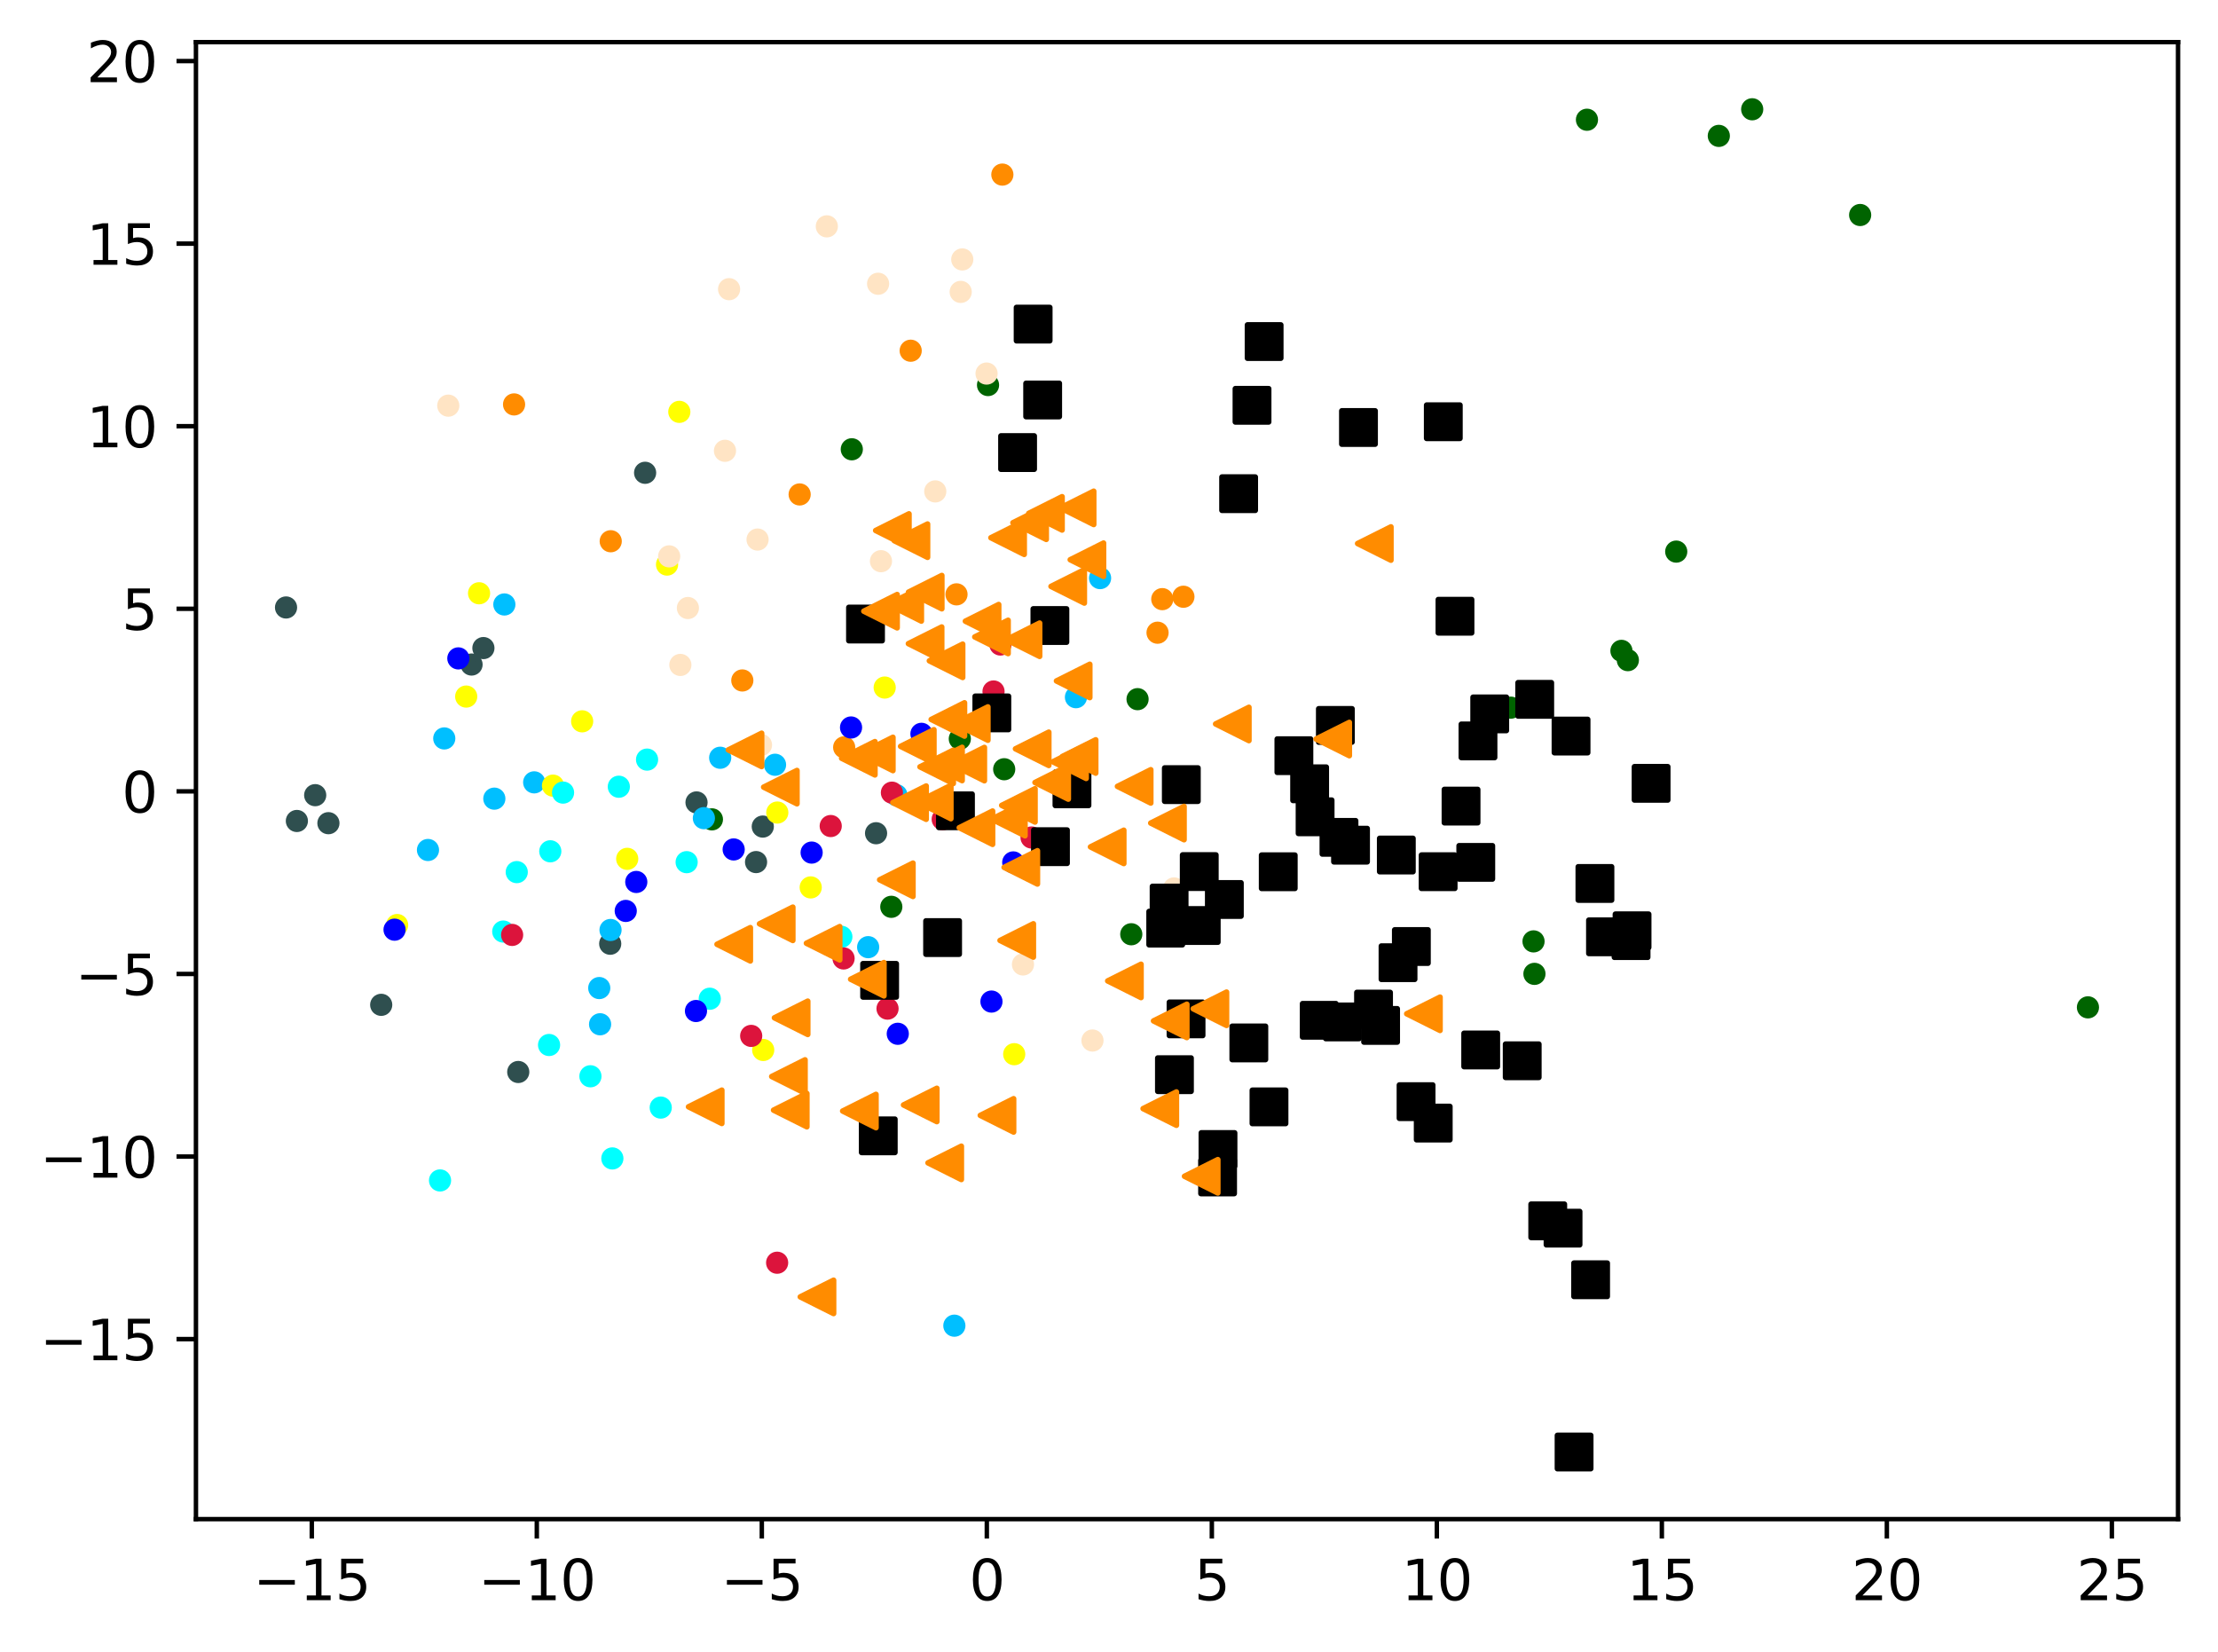<?xml version="1.0" encoding="utf-8" standalone="no"?>
<!DOCTYPE svg PUBLIC "-//W3C//DTD SVG 1.1//EN"
  "http://www.w3.org/Graphics/SVG/1.1/DTD/svg11.dtd">
<svg xmlns:xlink="http://www.w3.org/1999/xlink" width="399.625pt" height="297.583pt" viewBox="0 0 399.625 297.583" xmlns="http://www.w3.org/2000/svg" version="1.1">
 <defs>
  <style type="text/css">*{stroke-linejoin: round; stroke-linecap: butt}</style>
 </defs>
 <g id="figure_1">
  <g id="patch_1">
   <path d="M 0 297.583 
L 399.625 297.583 
L 399.625 0 
L 0 0 
z
" style="fill: #ffffff"/>
  </g>
  <g id="axes_1">
   <g id="patch_2">
    <path d="M 35.305 273.705 
L 392.425 273.705 
L 392.425 7.593 
L 35.305 7.593 
z
" style="fill: #ffffff"/>
   </g>
   <g id="PathCollection_1">
    <defs>
     <path id="mdce6d541a4" d="M 0 1.5 
C 0.398 1.5 0.779 1.342 1.061 1.061 
C 1.342 0.779 1.5 0.398 1.5 0 
C 1.5 -0.398 1.342 -0.779 1.061 -1.061 
C 0.779 -1.342 0.398 -1.5 0 -1.5 
C -0.398 -1.5 -0.779 -1.342 -1.061 -1.061 
C -1.342 -0.779 -1.5 -0.398 -1.5 0 
C -1.5 0.398 -1.342 0.779 -1.061 1.061 
C -0.779 1.342 -0.398 1.5 0 1.5 
z
" style="stroke: #ff8c00"/>
    </defs>
    <g clip-path="url(#pe60ce30dfc)">
     <use xlink:href="#mdce6d541a4" x="213.219" y="107.515" style="fill: #ff8c00; stroke: #ff8c00"/>
     <use xlink:href="#mdce6d541a4" x="164.081" y="63.189" style="fill: #ff8c00; stroke: #ff8c00"/>
     <use xlink:href="#mdce6d541a4" x="144.076" y="89.084" style="fill: #ff8c00; stroke: #ff8c00"/>
     <use xlink:href="#mdce6d541a4" x="92.621" y="72.864" style="fill: #ff8c00; stroke: #ff8c00"/>
     <use xlink:href="#mdce6d541a4" x="180.599" y="31.457" style="fill: #ff8c00; stroke: #ff8c00"/>
     <use xlink:href="#mdce6d541a4" x="209.412" y="107.946" style="fill: #ff8c00; stroke: #ff8c00"/>
     <use xlink:href="#mdce6d541a4" x="110.036" y="97.516" style="fill: #ff8c00; stroke: #ff8c00"/>
     <use xlink:href="#mdce6d541a4" x="208.56" y="113.994" style="fill: #ff8c00; stroke: #ff8c00"/>
     <use xlink:href="#mdce6d541a4" x="133.746" y="122.599" style="fill: #ff8c00; stroke: #ff8c00"/>
     <use xlink:href="#mdce6d541a4" x="152.098" y="134.649" style="fill: #ff8c00; stroke: #ff8c00"/>
     <use xlink:href="#mdce6d541a4" x="172.336" y="107.084" style="fill: #ff8c00; stroke: #ff8c00"/>
    </g>
   </g>
   <g id="PathCollection_2">
    <defs>
     <path id="m182ba9311b" d="M 0 1.5 
C 0.398 1.5 0.779 1.342 1.061 1.061 
C 1.342 0.779 1.5 0.398 1.5 0 
C 1.5 -0.398 1.342 -0.779 1.061 -1.061 
C 0.779 -1.342 0.398 -1.5 0 -1.5 
C -0.398 -1.5 -0.779 -1.342 -1.061 -1.061 
C -1.342 -0.779 -1.5 -0.398 -1.5 0 
C -1.5 0.398 -1.342 0.779 -1.061 1.061 
C -0.779 1.342 -0.398 1.5 0 1.5 
z
" style="stroke: #006400"/>
    </defs>
    <g clip-path="url(#pe60ce30dfc)">
     <use xlink:href="#m182ba9311b" x="172.934" y="133.115" style="fill: #006400; stroke: #006400"/>
     <use xlink:href="#m182ba9311b" x="178.018" y="69.375" style="fill: #006400; stroke: #006400"/>
     <use xlink:href="#m182ba9311b" x="203.825" y="168.324" style="fill: #006400; stroke: #006400"/>
     <use xlink:href="#m182ba9311b" x="276.301" y="169.61" style="fill: #006400; stroke: #006400"/>
     <use xlink:href="#m182ba9311b" x="204.958" y="125.967" style="fill: #006400; stroke: #006400"/>
     <use xlink:href="#m182ba9311b" x="335.15" y="38.737" style="fill: #006400; stroke: #006400"/>
     <use xlink:href="#m182ba9311b" x="376.192" y="181.495" style="fill: #006400; stroke: #006400"/>
     <use xlink:href="#m182ba9311b" x="292.141" y="117.265" style="fill: #006400; stroke: #006400"/>
     <use xlink:href="#m182ba9311b" x="128.267" y="147.624" style="fill: #006400; stroke: #006400"/>
     <use xlink:href="#m182ba9311b" x="309.685" y="24.482" style="fill: #006400; stroke: #006400"/>
     <use xlink:href="#m182ba9311b" x="285.928" y="21.574" style="fill: #006400; stroke: #006400"/>
     <use xlink:href="#m182ba9311b" x="293.297" y="118.938" style="fill: #006400; stroke: #006400"/>
     <use xlink:href="#m182ba9311b" x="315.7" y="19.689" style="fill: #006400; stroke: #006400"/>
     <use xlink:href="#m182ba9311b" x="302.013" y="99.383" style="fill: #006400; stroke: #006400"/>
     <use xlink:href="#m182ba9311b" x="180.93" y="138.593" style="fill: #006400; stroke: #006400"/>
     <use xlink:href="#m182ba9311b" x="276.466" y="175.461" style="fill: #006400; stroke: #006400"/>
     <use xlink:href="#m182ba9311b" x="272.204" y="127.499" style="fill: #006400; stroke: #006400"/>
     <use xlink:href="#m182ba9311b" x="160.59" y="163.381" style="fill: #006400; stroke: #006400"/>
     <use xlink:href="#m182ba9311b" x="153.472" y="80.947" style="fill: #006400; stroke: #006400"/>
    </g>
   </g>
   <g id="PathCollection_3">
    <defs>
     <path id="mc56e252bbf" d="M 0 1.5 
C 0.398 1.5 0.779 1.342 1.061 1.061 
C 1.342 0.779 1.5 0.398 1.5 0 
C 1.5 -0.398 1.342 -0.779 1.061 -1.061 
C 0.779 -1.342 0.398 -1.5 0 -1.5 
C -0.398 -1.5 -0.779 -1.342 -1.061 -1.061 
C -1.342 -0.779 -1.5 -0.398 -1.5 0 
C -1.5 0.398 -1.342 0.779 -1.061 1.061 
C -0.779 1.342 -0.398 1.5 0 1.5 
z
" style="stroke: #2f4f4f"/>
    </defs>
    <g clip-path="url(#pe60ce30dfc)">
     <use xlink:href="#mc56e252bbf" x="87.097" y="116.764" style="fill: #2f4f4f; stroke: #2f4f4f"/>
     <use xlink:href="#mc56e252bbf" x="137.433" y="148.924" style="fill: #2f4f4f; stroke: #2f4f4f"/>
     <use xlink:href="#mc56e252bbf" x="84.96" y="119.729" style="fill: #2f4f4f; stroke: #2f4f4f"/>
     <use xlink:href="#mc56e252bbf" x="109.943" y="170.032" style="fill: #2f4f4f; stroke: #2f4f4f"/>
     <use xlink:href="#mc56e252bbf" x="53.489" y="147.916" style="fill: #2f4f4f; stroke: #2f4f4f"/>
     <use xlink:href="#mc56e252bbf" x="68.683" y="181.04" style="fill: #2f4f4f; stroke: #2f4f4f"/>
     <use xlink:href="#mc56e252bbf" x="136.222" y="155.321" style="fill: #2f4f4f; stroke: #2f4f4f"/>
     <use xlink:href="#mc56e252bbf" x="93.375" y="193.14" style="fill: #2f4f4f; stroke: #2f4f4f"/>
     <use xlink:href="#mc56e252bbf" x="56.789" y="143.266" style="fill: #2f4f4f; stroke: #2f4f4f"/>
     <use xlink:href="#mc56e252bbf" x="116.232" y="85.182" style="fill: #2f4f4f; stroke: #2f4f4f"/>
     <use xlink:href="#mc56e252bbf" x="157.844" y="150.122" style="fill: #2f4f4f; stroke: #2f4f4f"/>
     <use xlink:href="#mc56e252bbf" x="59.172" y="148.313" style="fill: #2f4f4f; stroke: #2f4f4f"/>
     <use xlink:href="#mc56e252bbf" x="125.494" y="144.573" style="fill: #2f4f4f; stroke: #2f4f4f"/>
     <use xlink:href="#mc56e252bbf" x="51.537" y="109.449" style="fill: #2f4f4f; stroke: #2f4f4f"/>
    </g>
   </g>
   <g id="PathCollection_4">
    <defs>
     <path id="me9a1e4ac36" d="M 0 1.5 
C 0.398 1.5 0.779 1.342 1.061 1.061 
C 1.342 0.779 1.5 0.398 1.5 0 
C 1.5 -0.398 1.342 -0.779 1.061 -1.061 
C 0.779 -1.342 0.398 -1.5 0 -1.5 
C -0.398 -1.5 -0.779 -1.342 -1.061 -1.061 
C -1.342 -0.779 -1.5 -0.398 -1.5 0 
C -1.5 0.398 -1.342 0.779 -1.061 1.061 
C -0.779 1.342 -0.398 1.5 0 1.5 
z
" style="stroke: #00bfff"/>
    </defs>
    <g clip-path="url(#pe60ce30dfc)">
     <use xlink:href="#me9a1e4ac36" x="129.758" y="136.524" style="fill: #00bfff; stroke: #00bfff"/>
     <use xlink:href="#me9a1e4ac36" x="193.859" y="125.612" style="fill: #00bfff; stroke: #00bfff"/>
     <use xlink:href="#me9a1e4ac36" x="108.12" y="184.542" style="fill: #00bfff; stroke: #00bfff"/>
     <use xlink:href="#me9a1e4ac36" x="171.95" y="238.848" style="fill: #00bfff; stroke: #00bfff"/>
     <use xlink:href="#me9a1e4ac36" x="77.11" y="153.143" style="fill: #00bfff; stroke: #00bfff"/>
     <use xlink:href="#me9a1e4ac36" x="107.97" y="178.018" style="fill: #00bfff; stroke: #00bfff"/>
     <use xlink:href="#me9a1e4ac36" x="80.045" y="133.042" style="fill: #00bfff; stroke: #00bfff"/>
     <use xlink:href="#me9a1e4ac36" x="156.418" y="170.651" style="fill: #00bfff; stroke: #00bfff"/>
     <use xlink:href="#me9a1e4ac36" x="96.245" y="140.957" style="fill: #00bfff; stroke: #00bfff"/>
     <use xlink:href="#me9a1e4ac36" x="89.065" y="143.893" style="fill: #00bfff; stroke: #00bfff"/>
     <use xlink:href="#me9a1e4ac36" x="126.82" y="147.407" style="fill: #00bfff; stroke: #00bfff"/>
     <use xlink:href="#me9a1e4ac36" x="139.641" y="137.788" style="fill: #00bfff; stroke: #00bfff"/>
     <use xlink:href="#me9a1e4ac36" x="161.519" y="143.271" style="fill: #00bfff; stroke: #00bfff"/>
     <use xlink:href="#me9a1e4ac36" x="198.204" y="104.156" style="fill: #00bfff; stroke: #00bfff"/>
     <use xlink:href="#me9a1e4ac36" x="110.001" y="167.555" style="fill: #00bfff; stroke: #00bfff"/>
     <use xlink:href="#me9a1e4ac36" x="90.871" y="108.907" style="fill: #00bfff; stroke: #00bfff"/>
    </g>
   </g>
   <g id="PathCollection_5">
    <defs>
     <path id="ma968fe757c" d="M 0 1.5 
C 0.398 1.5 0.779 1.342 1.061 1.061 
C 1.342 0.779 1.5 0.398 1.5 0 
C 1.5 -0.398 1.342 -0.779 1.061 -1.061 
C 0.779 -1.342 0.398 -1.5 0 -1.5 
C -0.398 -1.5 -0.779 -1.342 -1.061 -1.061 
C -1.342 -0.779 -1.5 -0.398 -1.5 0 
C -1.5 0.398 -1.342 0.779 -1.061 1.061 
C -0.779 1.342 -0.398 1.5 0 1.5 
z
" style="stroke: #ffff00"/>
    </defs>
    <g clip-path="url(#pe60ce30dfc)">
     <use xlink:href="#ma968fe757c" x="146.069" y="159.884" style="fill: #ffff00; stroke: #ffff00"/>
     <use xlink:href="#ma968fe757c" x="140.048" y="146.398" style="fill: #ffff00; stroke: #ffff00"/>
     <use xlink:href="#ma968fe757c" x="182.734" y="189.934" style="fill: #ffff00; stroke: #ffff00"/>
     <use xlink:href="#ma968fe757c" x="113.007" y="154.738" style="fill: #ffff00; stroke: #ffff00"/>
     <use xlink:href="#ma968fe757c" x="122.395" y="74.204" style="fill: #ffff00; stroke: #ffff00"/>
     <use xlink:href="#ma968fe757c" x="71.553" y="166.663" style="fill: #ffff00; stroke: #ffff00"/>
     <use xlink:href="#ma968fe757c" x="120.184" y="101.719" style="fill: #ffff00; stroke: #ffff00"/>
     <use xlink:href="#ma968fe757c" x="104.888" y="129.961" style="fill: #ffff00; stroke: #ffff00"/>
     <use xlink:href="#ma968fe757c" x="86.315" y="106.889" style="fill: #ffff00; stroke: #ffff00"/>
     <use xlink:href="#ma968fe757c" x="159.399" y="123.876" style="fill: #ffff00; stroke: #ffff00"/>
     <use xlink:href="#ma968fe757c" x="137.509" y="189.175" style="fill: #ffff00; stroke: #ffff00"/>
     <use xlink:href="#ma968fe757c" x="83.997" y="125.5" style="fill: #ffff00; stroke: #ffff00"/>
     <use xlink:href="#ma968fe757c" x="99.634" y="141.548" style="fill: #ffff00; stroke: #ffff00"/>
    </g>
   </g>
   <g id="PathCollection_6">
    <defs>
     <path id="m75dae9ddac" d="M 0 1.5 
C 0.398 1.5 0.779 1.342 1.061 1.061 
C 1.342 0.779 1.5 0.398 1.5 0 
C 1.5 -0.398 1.342 -0.779 1.061 -1.061 
C 0.779 -1.342 0.398 -1.5 0 -1.5 
C -0.398 -1.5 -0.779 -1.342 -1.061 -1.061 
C -1.342 -0.779 -1.5 -0.398 -1.5 0 
C -1.5 0.398 -1.342 0.779 -1.061 1.061 
C -0.779 1.342 -0.398 1.5 0 1.5 
z
" style="stroke: #00ffff"/>
    </defs>
    <g clip-path="url(#pe60ce30dfc)">
     <use xlink:href="#m75dae9ddac" x="98.927" y="188.276" style="fill: #00ffff; stroke: #00ffff"/>
     <use xlink:href="#m75dae9ddac" x="79.282" y="212.68" style="fill: #00ffff; stroke: #00ffff"/>
     <use xlink:href="#m75dae9ddac" x="151.591" y="168.784" style="fill: #00ffff; stroke: #00ffff"/>
     <use xlink:href="#m75dae9ddac" x="93.105" y="157.128" style="fill: #00ffff; stroke: #00ffff"/>
     <use xlink:href="#m75dae9ddac" x="116.583" y="136.858" style="fill: #00ffff; stroke: #00ffff"/>
     <use xlink:href="#m75dae9ddac" x="99.147" y="153.379" style="fill: #00ffff; stroke: #00ffff"/>
     <use xlink:href="#m75dae9ddac" x="111.495" y="141.745" style="fill: #00ffff; stroke: #00ffff"/>
     <use xlink:href="#m75dae9ddac" x="106.378" y="193.912" style="fill: #00ffff; stroke: #00ffff"/>
     <use xlink:href="#m75dae9ddac" x="127.881" y="179.942" style="fill: #00ffff; stroke: #00ffff"/>
     <use xlink:href="#m75dae9ddac" x="110.331" y="208.715" style="fill: #00ffff; stroke: #00ffff"/>
     <use xlink:href="#m75dae9ddac" x="101.446" y="142.802" style="fill: #00ffff; stroke: #00ffff"/>
     <use xlink:href="#m75dae9ddac" x="90.674" y="167.838" style="fill: #00ffff; stroke: #00ffff"/>
     <use xlink:href="#m75dae9ddac" x="123.716" y="155.336" style="fill: #00ffff; stroke: #00ffff"/>
     <use xlink:href="#m75dae9ddac" x="119.047" y="199.552" style="fill: #00ffff; stroke: #00ffff"/>
    </g>
   </g>
   <g id="PathCollection_7">
    <defs>
     <path id="m84e7779993" d="M 0 1.5 
C 0.398 1.5 0.779 1.342 1.061 1.061 
C 1.342 0.779 1.5 0.398 1.5 0 
C 1.5 -0.398 1.342 -0.779 1.061 -1.061 
C 0.779 -1.342 0.398 -1.5 0 -1.5 
C -0.398 -1.5 -0.779 -1.342 -1.061 -1.061 
C -1.342 -0.779 -1.5 -0.398 -1.5 0 
C -1.5 0.398 -1.342 0.779 -1.061 1.061 
C -0.779 1.342 -0.398 1.5 0 1.5 
z
" style="stroke: #0000ff"/>
    </defs>
    <g clip-path="url(#pe60ce30dfc)">
     <use xlink:href="#m84e7779993" x="114.641" y="158.903" style="fill: #0000ff; stroke: #0000ff"/>
     <use xlink:href="#m84e7779993" x="146.236" y="153.61" style="fill: #0000ff; stroke: #0000ff"/>
     <use xlink:href="#m84e7779993" x="166.02" y="132.215" style="fill: #0000ff; stroke: #0000ff"/>
     <use xlink:href="#m84e7779993" x="125.396" y="182.154" style="fill: #0000ff; stroke: #0000ff"/>
     <use xlink:href="#m84e7779993" x="182.561" y="155.383" style="fill: #0000ff; stroke: #0000ff"/>
     <use xlink:href="#m84e7779993" x="82.582" y="118.623" style="fill: #0000ff; stroke: #0000ff"/>
     <use xlink:href="#m84e7779993" x="153.336" y="131.071" style="fill: #0000ff; stroke: #0000ff"/>
     <use xlink:href="#m84e7779993" x="71.088" y="167.5" style="fill: #0000ff; stroke: #0000ff"/>
     <use xlink:href="#m84e7779993" x="161.755" y="186.257" style="fill: #0000ff; stroke: #0000ff"/>
     <use xlink:href="#m84e7779993" x="112.742" y="164.122" style="fill: #0000ff; stroke: #0000ff"/>
     <use xlink:href="#m84e7779993" x="178.635" y="180.452" style="fill: #0000ff; stroke: #0000ff"/>
     <use xlink:href="#m84e7779993" x="132.189" y="153.043" style="fill: #0000ff; stroke: #0000ff"/>
    </g>
   </g>
   <g id="PathCollection_8">
    <defs>
     <path id="m81661d672e" d="M 0 1.5 
C 0.398 1.5 0.779 1.342 1.061 1.061 
C 1.342 0.779 1.5 0.398 1.5 0 
C 1.5 -0.398 1.342 -0.779 1.061 -1.061 
C 0.779 -1.342 0.398 -1.5 0 -1.5 
C -0.398 -1.5 -0.779 -1.342 -1.061 -1.061 
C -1.342 -0.779 -1.5 -0.398 -1.5 0 
C -1.5 0.398 -1.342 0.779 -1.061 1.061 
C -0.779 1.342 -0.398 1.5 0 1.5 
z
" style="stroke: #dc143c"/>
    </defs>
    <g clip-path="url(#pe60ce30dfc)">
     <use xlink:href="#m81661d672e" x="149.674" y="148.827" style="fill: #dc143c; stroke: #dc143c"/>
     <use xlink:href="#m81661d672e" x="140.019" y="227.505" style="fill: #dc143c; stroke: #dc143c"/>
     <use xlink:href="#m81661d672e" x="185.859" y="150.892" style="fill: #dc143c; stroke: #dc143c"/>
     <use xlink:href="#m81661d672e" x="160.7" y="142.815" style="fill: #dc143c; stroke: #dc143c"/>
     <use xlink:href="#m81661d672e" x="92.27" y="168.445" style="fill: #dc143c; stroke: #dc143c"/>
     <use xlink:href="#m81661d672e" x="151.99" y="172.684" style="fill: #dc143c; stroke: #dc143c"/>
     <use xlink:href="#m81661d672e" x="179.009" y="124.585" style="fill: #dc143c; stroke: #dc143c"/>
     <use xlink:href="#m81661d672e" x="169.852" y="147.601" style="fill: #dc143c; stroke: #dc143c"/>
     <use xlink:href="#m81661d672e" x="180.245" y="116.122" style="fill: #dc143c; stroke: #dc143c"/>
     <use xlink:href="#m81661d672e" x="159.91" y="181.724" style="fill: #dc143c; stroke: #dc143c"/>
     <use xlink:href="#m81661d672e" x="135.345" y="186.639" style="fill: #dc143c; stroke: #dc143c"/>
    </g>
   </g>
   <g id="PathCollection_9">
    <defs>
     <path id="m4cd6b5fcd6" d="M 0 1.5 
C 0.398 1.5 0.779 1.342 1.061 1.061 
C 1.342 0.779 1.5 0.398 1.5 0 
C 1.5 -0.398 1.342 -0.779 1.061 -1.061 
C 0.779 -1.342 0.398 -1.5 0 -1.5 
C -0.398 -1.5 -0.779 -1.342 -1.061 -1.061 
C -1.342 -0.779 -1.5 -0.398 -1.5 0 
C -1.5 0.398 -1.342 0.779 -1.061 1.061 
C -0.779 1.342 -0.398 1.5 0 1.5 
z
" style="stroke: #ffe4c4"/>
    </defs>
    <g clip-path="url(#pe60ce30dfc)">
     <use xlink:href="#m4cd6b5fcd6" x="158.21" y="51.125" style="fill: #ffe4c4; stroke: #ffe4c4"/>
     <use xlink:href="#m4cd6b5fcd6" x="211.532" y="160.068" style="fill: #ffe4c4; stroke: #ffe4c4"/>
     <use xlink:href="#m4cd6b5fcd6" x="148.971" y="40.781" style="fill: #ffe4c4; stroke: #ffe4c4"/>
     <use xlink:href="#m4cd6b5fcd6" x="196.834" y="187.472" style="fill: #ffe4c4; stroke: #ffe4c4"/>
     <use xlink:href="#m4cd6b5fcd6" x="184.313" y="173.764" style="fill: #ffe4c4; stroke: #ffe4c4"/>
     <use xlink:href="#m4cd6b5fcd6" x="130.622" y="81.221" style="fill: #ffe4c4; stroke: #ffe4c4"/>
     <use xlink:href="#m4cd6b5fcd6" x="136.492" y="97.21" style="fill: #ffe4c4; stroke: #ffe4c4"/>
     <use xlink:href="#m4cd6b5fcd6" x="177.753" y="67.304" style="fill: #ffe4c4; stroke: #ffe4c4"/>
     <use xlink:href="#m4cd6b5fcd6" x="131.361" y="52.101" style="fill: #ffe4c4; stroke: #ffe4c4"/>
     <use xlink:href="#m4cd6b5fcd6" x="122.582" y="119.801" style="fill: #ffe4c4; stroke: #ffe4c4"/>
     <use xlink:href="#m4cd6b5fcd6" x="168.509" y="88.537" style="fill: #ffe4c4; stroke: #ffe4c4"/>
     <use xlink:href="#m4cd6b5fcd6" x="123.941" y="109.547" style="fill: #ffe4c4; stroke: #ffe4c4"/>
     <use xlink:href="#m4cd6b5fcd6" x="158.727" y="101.108" style="fill: #ffe4c4; stroke: #ffe4c4"/>
     <use xlink:href="#m4cd6b5fcd6" x="173.093" y="52.592" style="fill: #ffe4c4; stroke: #ffe4c4"/>
     <use xlink:href="#m4cd6b5fcd6" x="120.567" y="100.24" style="fill: #ffe4c4; stroke: #ffe4c4"/>
     <use xlink:href="#m4cd6b5fcd6" x="80.767" y="73.086" style="fill: #ffe4c4; stroke: #ffe4c4"/>
     <use xlink:href="#m4cd6b5fcd6" x="137.112" y="134.22" style="fill: #ffe4c4; stroke: #ffe4c4"/>
     <use xlink:href="#m4cd6b5fcd6" x="173.375" y="46.743" style="fill: #ffe4c4; stroke: #ffe4c4"/>
    </g>
   </g>
   <g id="PathCollection_10">
    <defs>
     <path id="mea70f33acb" d="M -3 3 
L 3 3 
L 3 -3 
L -3 -3 
z
" style="stroke: #000000"/>
    </defs>
    <g clip-path="url(#pe60ce30dfc)">
     <use xlink:href="#mea70f33acb" x="210.033" y="167.218" style="stroke: #000000"/>
     <use xlink:href="#mea70f33acb" x="233.124" y="136.15" style="stroke: #000000"/>
     <use xlink:href="#mea70f33acb" x="254.29" y="170.536" style="stroke: #000000"/>
     <use xlink:href="#mea70f33acb" x="211.603" y="193.622" style="stroke: #000000"/>
     <use xlink:href="#mea70f33acb" x="283.061" y="132.613" style="stroke: #000000"/>
     <use xlink:href="#mea70f33acb" x="266.292" y="133.486" style="stroke: #000000"/>
     <use xlink:href="#mea70f33acb" x="260.044" y="75.985" style="stroke: #000000"/>
     <use xlink:href="#mea70f33acb" x="158.485" y="176.627" style="stroke: #000000"/>
     <use xlink:href="#mea70f33acb" x="286.584" y="230.576" style="stroke: #000000"/>
     <use xlink:href="#mea70f33acb" x="178.703" y="128.441" style="stroke: #000000"/>
     <use xlink:href="#mea70f33acb" x="216.074" y="157.033" style="stroke: #000000"/>
     <use xlink:href="#mea70f33acb" x="230.305" y="157.066" style="stroke: #000000"/>
     <use xlink:href="#mea70f33acb" x="227.762" y="61.539" style="stroke: #000000"/>
     <use xlink:href="#mea70f33acb" x="243.331" y="152.275" style="stroke: #000000"/>
     <use xlink:href="#mea70f33acb" x="225.008" y="187.903" style="stroke: #000000"/>
     <use xlink:href="#mea70f33acb" x="219.377" y="212.048" style="stroke: #000000"/>
     <use xlink:href="#mea70f33acb" x="172.149" y="146.082" style="stroke: #000000"/>
     <use xlink:href="#mea70f33acb" x="268.409" y="128.621" style="stroke: #000000"/>
     <use xlink:href="#mea70f33acb" x="265.895" y="155.374" style="stroke: #000000"/>
     <use xlink:href="#mea70f33acb" x="251.888" y="173.448" style="stroke: #000000"/>
     <use xlink:href="#mea70f33acb" x="210.642" y="162.699" style="stroke: #000000"/>
     <use xlink:href="#mea70f33acb" x="186.144" y="58.394" style="stroke: #000000"/>
     <use xlink:href="#mea70f33acb" x="235.961" y="141.216" style="stroke: #000000"/>
     <use xlink:href="#mea70f33acb" x="223.168" y="88.948" style="stroke: #000000"/>
     <use xlink:href="#mea70f33acb" x="183.342" y="81.54" style="stroke: #000000"/>
     <use xlink:href="#mea70f33acb" x="220.596" y="162.058" style="stroke: #000000"/>
     <use xlink:href="#mea70f33acb" x="247.474" y="181.807" style="stroke: #000000"/>
     <use xlink:href="#mea70f33acb" x="244.76" y="77.023" style="stroke: #000000"/>
     <use xlink:href="#mea70f33acb" x="248.747" y="184.747" style="stroke: #000000"/>
     <use xlink:href="#mea70f33acb" x="212.843" y="141.362" style="stroke: #000000"/>
     <use xlink:href="#mea70f33acb" x="263.242" y="145.233" style="stroke: #000000"/>
     <use xlink:href="#mea70f33acb" x="251.58" y="154.047" style="stroke: #000000"/>
     <use xlink:href="#mea70f33acb" x="294.05" y="167.703" style="stroke: #000000"/>
     <use xlink:href="#mea70f33acb" x="193.139" y="142.124" style="stroke: #000000"/>
     <use xlink:href="#mea70f33acb" x="262.148" y="111.023" style="stroke: #000000"/>
     <use xlink:href="#mea70f33acb" x="283.607" y="261.609" style="stroke: #000000"/>
     <use xlink:href="#mea70f33acb" x="240.598" y="130.701" style="stroke: #000000"/>
     <use xlink:href="#mea70f33acb" x="169.832" y="168.921" style="stroke: #000000"/>
     <use xlink:href="#mea70f33acb" x="259.113" y="157.057" style="stroke: #000000"/>
     <use xlink:href="#mea70f33acb" x="219.449" y="207.107" style="stroke: #000000"/>
     <use xlink:href="#mea70f33acb" x="258.23" y="202.348" style="stroke: #000000"/>
     <use xlink:href="#mea70f33acb" x="225.579" y="73.026" style="stroke: #000000"/>
     <use xlink:href="#mea70f33acb" x="158.239" y="204.641" style="stroke: #000000"/>
     <use xlink:href="#mea70f33acb" x="155.942" y="112.432" style="stroke: #000000"/>
     <use xlink:href="#mea70f33acb" x="216.431" y="166.749" style="stroke: #000000"/>
     <use xlink:href="#mea70f33acb" x="289.268" y="168.786" style="stroke: #000000"/>
     <use xlink:href="#mea70f33acb" x="293.873" y="169.473" style="stroke: #000000"/>
     <use xlink:href="#mea70f33acb" x="213.695" y="183.571" style="stroke: #000000"/>
     <use xlink:href="#mea70f33acb" x="228.637" y="199.427" style="stroke: #000000"/>
     <use xlink:href="#mea70f33acb" x="276.516" y="125.997" style="stroke: #000000"/>
     <use xlink:href="#mea70f33acb" x="266.784" y="189.171" style="stroke: #000000"/>
     <use xlink:href="#mea70f33acb" x="189.266" y="152.547" style="stroke: #000000"/>
     <use xlink:href="#mea70f33acb" x="287.363" y="159.169" style="stroke: #000000"/>
     <use xlink:href="#mea70f33acb" x="274.261" y="191.12" style="stroke: #000000"/>
     <use xlink:href="#mea70f33acb" x="187.86" y="72.063" style="stroke: #000000"/>
     <use xlink:href="#mea70f33acb" x="189.164" y="112.701" style="stroke: #000000"/>
     <use xlink:href="#mea70f33acb" x="297.486" y="141.136" style="stroke: #000000"/>
     <use xlink:href="#mea70f33acb" x="241.247" y="150.867" style="stroke: #000000"/>
     <use xlink:href="#mea70f33acb" x="241.863" y="184.118" style="stroke: #000000"/>
     <use xlink:href="#mea70f33acb" x="236.946" y="147.16" style="stroke: #000000"/>
     <use xlink:href="#mea70f33acb" x="278.862" y="219.956" style="stroke: #000000"/>
     <use xlink:href="#mea70f33acb" x="281.62" y="221.275" style="stroke: #000000"/>
     <use xlink:href="#mea70f33acb" x="237.689" y="183.828" style="stroke: #000000"/>
     <use xlink:href="#mea70f33acb" x="255.136" y="198.483" style="stroke: #000000"/>
    </g>
   </g>
   <g id="PathCollection_11">
    <defs>
     <path id="me56e1dc6fc" d="M -3 -0 
L 3 3 
L 3 -3 
z
" style="stroke: #ff8c00"/>
    </defs>
    <g clip-path="url(#pe60ce30dfc)">
     <use xlink:href="#me56e1dc6fc" x="139.845" y="166.442" style="fill: #ff8c00; stroke: #ff8c00"/>
     <use xlink:href="#me56e1dc6fc" x="217.991" y="181.748" style="fill: #ff8c00; stroke: #ff8c00"/>
     <use xlink:href="#me56e1dc6fc" x="174.992" y="130.363" style="fill: #ff8c00; stroke: #ff8c00"/>
     <use xlink:href="#me56e1dc6fc" x="170.449" y="119.058" style="fill: #ff8c00; stroke: #ff8c00"/>
     <use xlink:href="#me56e1dc6fc" x="208.96" y="199.741" style="fill: #ff8c00; stroke: #ff8c00"/>
     <use xlink:href="#me56e1dc6fc" x="184.315" y="115.26" style="fill: #ff8c00; stroke: #ff8c00"/>
     <use xlink:href="#me56e1dc6fc" x="216.419" y="211.931" style="fill: #ff8c00; stroke: #ff8c00"/>
     <use xlink:href="#me56e1dc6fc" x="140.593" y="141.817" style="fill: #ff8c00; stroke: #ff8c00"/>
     <use xlink:href="#me56e1dc6fc" x="189.482" y="140.981" style="fill: #ff8c00; stroke: #ff8c00"/>
     <use xlink:href="#me56e1dc6fc" x="164.122" y="97.414" style="fill: #ff8c00; stroke: #ff8c00"/>
     <use xlink:href="#me56e1dc6fc" x="168.758" y="138.161" style="fill: #ff8c00; stroke: #ff8c00"/>
     <use xlink:href="#me56e1dc6fc" x="210.837" y="183.936" style="fill: #ff8c00; stroke: #ff8c00"/>
     <use xlink:href="#me56e1dc6fc" x="183.917" y="156.272" style="fill: #ff8c00; stroke: #ff8c00"/>
     <use xlink:href="#me56e1dc6fc" x="179.627" y="200.958" style="fill: #ff8c00; stroke: #ff8c00"/>
     <use xlink:href="#me56e1dc6fc" x="185.966" y="134.913" style="fill: #ff8c00; stroke: #ff8c00"/>
     <use xlink:href="#me56e1dc6fc" x="163.872" y="144.613" style="fill: #ff8c00; stroke: #ff8c00"/>
     <use xlink:href="#me56e1dc6fc" x="240.116" y="133.155" style="fill: #ff8c00; stroke: #ff8c00"/>
     <use xlink:href="#me56e1dc6fc" x="175.837" y="149.128" style="fill: #ff8c00; stroke: #ff8c00"/>
     <use xlink:href="#me56e1dc6fc" x="154.83" y="200.173" style="fill: #ff8c00; stroke: #ff8c00"/>
     <use xlink:href="#me56e1dc6fc" x="181.539" y="96.886" style="fill: #ff8c00; stroke: #ff8c00"/>
     <use xlink:href="#me56e1dc6fc" x="204.34" y="141.68" style="fill: #ff8c00; stroke: #ff8c00"/>
     <use xlink:href="#me56e1dc6fc" x="185.508" y="94.181" style="fill: #ff8c00; stroke: #ff8c00"/>
     <use xlink:href="#me56e1dc6fc" x="193.351" y="122.684" style="fill: #ff8c00; stroke: #ff8c00"/>
     <use xlink:href="#me56e1dc6fc" x="178.634" y="114.755" style="fill: #ff8c00; stroke: #ff8c00"/>
     <use xlink:href="#me56e1dc6fc" x="148.299" y="169.945" style="fill: #ff8c00; stroke: #ff8c00"/>
     <use xlink:href="#me56e1dc6fc" x="195.83" y="100.845" style="fill: #ff8c00; stroke: #ff8c00"/>
     <use xlink:href="#me56e1dc6fc" x="170.779" y="129.622" style="fill: #ff8c00; stroke: #ff8c00"/>
     <use xlink:href="#me56e1dc6fc" x="183.483" y="145.105" style="fill: #ff8c00; stroke: #ff8c00"/>
     <use xlink:href="#me56e1dc6fc" x="247.611" y="97.928" style="fill: #ff8c00; stroke: #ff8c00"/>
     <use xlink:href="#me56e1dc6fc" x="166.692" y="106.684" style="fill: #ff8c00; stroke: #ff8c00"/>
     <use xlink:href="#me56e1dc6fc" x="165.795" y="199.079" style="fill: #ff8c00; stroke: #ff8c00"/>
     <use xlink:href="#me56e1dc6fc" x="199.479" y="152.584" style="fill: #ff8c00; stroke: #ff8c00"/>
     <use xlink:href="#me56e1dc6fc" x="166.672" y="115.967" style="fill: #ff8c00; stroke: #ff8c00"/>
     <use xlink:href="#me56e1dc6fc" x="181.677" y="147.581" style="fill: #ff8c00; stroke: #ff8c00"/>
     <use xlink:href="#me56e1dc6fc" x="174.362" y="137.666" style="fill: #ff8c00; stroke: #ff8c00"/>
     <use xlink:href="#me56e1dc6fc" x="157.882" y="135.838" style="fill: #ff8c00; stroke: #ff8c00"/>
     <use xlink:href="#me56e1dc6fc" x="256.458" y="182.653" style="fill: #ff8c00; stroke: #ff8c00"/>
     <use xlink:href="#me56e1dc6fc" x="132.192" y="170.132" style="fill: #ff8c00; stroke: #ff8c00"/>
     <use xlink:href="#me56e1dc6fc" x="192.369" y="105.652" style="fill: #ff8c00; stroke: #ff8c00"/>
     <use xlink:href="#me56e1dc6fc" x="168.323" y="144.503" style="fill: #ff8c00; stroke: #ff8c00"/>
     <use xlink:href="#me56e1dc6fc" x="202.582" y="176.732" style="fill: #ff8c00; stroke: #ff8c00"/>
     <use xlink:href="#me56e1dc6fc" x="163.002" y="108.899" style="fill: #ff8c00; stroke: #ff8c00"/>
     <use xlink:href="#me56e1dc6fc" x="192.698" y="137.25" style="fill: #ff8c00; stroke: #ff8c00"/>
     <use xlink:href="#me56e1dc6fc" x="176.938" y="111.917" style="fill: #ff8c00; stroke: #ff8c00"/>
     <use xlink:href="#me56e1dc6fc" x="161.492" y="158.513" style="fill: #ff8c00; stroke: #ff8c00"/>
     <use xlink:href="#me56e1dc6fc" x="170.208" y="209.512" style="fill: #ff8c00; stroke: #ff8c00"/>
     <use xlink:href="#me56e1dc6fc" x="188.359" y="92.491" style="fill: #ff8c00; stroke: #ff8c00"/>
     <use xlink:href="#me56e1dc6fc" x="127.055" y="199.413" style="fill: #ff8c00; stroke: #ff8c00"/>
     <use xlink:href="#me56e1dc6fc" x="134.226" y="135.108" style="fill: #ff8c00; stroke: #ff8c00"/>
     <use xlink:href="#me56e1dc6fc" x="147.192" y="233.657" style="fill: #ff8c00; stroke: #ff8c00"/>
     <use xlink:href="#me56e1dc6fc" x="170.35" y="137.644" style="fill: #ff8c00; stroke: #ff8c00"/>
     <use xlink:href="#me56e1dc6fc" x="194.419" y="136.294" style="fill: #ff8c00; stroke: #ff8c00"/>
     <use xlink:href="#me56e1dc6fc" x="183.185" y="169.44" style="fill: #ff8c00; stroke: #ff8c00"/>
     <use xlink:href="#me56e1dc6fc" x="165.268" y="134.472" style="fill: #ff8c00; stroke: #ff8c00"/>
     <use xlink:href="#me56e1dc6fc" x="222.025" y="130.434" style="fill: #ff8c00; stroke: #ff8c00"/>
     <use xlink:href="#me56e1dc6fc" x="154.641" y="136.616" style="fill: #ff8c00; stroke: #ff8c00"/>
     <use xlink:href="#me56e1dc6fc" x="142.047" y="193.954" style="fill: #ff8c00; stroke: #ff8c00"/>
     <use xlink:href="#me56e1dc6fc" x="194.06" y="91.502" style="fill: #ff8c00; stroke: #ff8c00"/>
     <use xlink:href="#me56e1dc6fc" x="210.335" y="148.292" style="fill: #ff8c00; stroke: #ff8c00"/>
     <use xlink:href="#me56e1dc6fc" x="160.776" y="95.58" style="fill: #ff8c00; stroke: #ff8c00"/>
     <use xlink:href="#me56e1dc6fc" x="142.378" y="200.013" style="fill: #ff8c00; stroke: #ff8c00"/>
     <use xlink:href="#me56e1dc6fc" x="142.536" y="183.378" style="fill: #ff8c00; stroke: #ff8c00"/>
     <use xlink:href="#me56e1dc6fc" x="158.641" y="110.117" style="fill: #ff8c00; stroke: #ff8c00"/>
     <use xlink:href="#me56e1dc6fc" x="156.264" y="176.427" style="fill: #ff8c00; stroke: #ff8c00"/>
    </g>
   </g>
   <g id="matplotlib.axis_1">
    <g id="xtick_1">
     <g id="line2d_1">
      <defs>
       <path id="m7000d3aa26" d="M 0 0 
L 0 3.5 
" style="stroke: #000000; stroke-width: 0.8"/>
      </defs>
      <g>
       <use xlink:href="#m7000d3aa26" x="56.178" y="273.705" style="stroke: #000000; stroke-width: 0.8"/>
      </g>
     </g>
     <g id="text_1">
      <!-- −15 -->
      <g transform="translate(45.625 288.304) scale(0.1 -0.1)">
       <defs>
        <path id="DejaVuSans-2212" d="M 678 2272 
L 4684 2272 
L 4684 1741 
L 678 1741 
L 678 2272 
z
" transform="scale(0.016)"/>
        <path id="DejaVuSans-31" d="M 794 531 
L 1825 531 
L 1825 4091 
L 703 3866 
L 703 4441 
L 1819 4666 
L 2450 4666 
L 2450 531 
L 3481 531 
L 3481 0 
L 794 0 
L 794 531 
z
" transform="scale(0.016)"/>
        <path id="DejaVuSans-35" d="M 691 4666 
L 3169 4666 
L 3169 4134 
L 1269 4134 
L 1269 2991 
Q 1406 3038 1543 3061 
Q 1681 3084 1819 3084 
Q 2600 3084 3056 2656 
Q 3513 2228 3513 1497 
Q 3513 744 3044 326 
Q 2575 -91 1722 -91 
Q 1428 -91 1123 -41 
Q 819 9 494 109 
L 494 744 
Q 775 591 1075 516 
Q 1375 441 1709 441 
Q 2250 441 2565 725 
Q 2881 1009 2881 1497 
Q 2881 1984 2565 2268 
Q 2250 2553 1709 2553 
Q 1456 2553 1204 2497 
Q 953 2441 691 2322 
L 691 4666 
z
" transform="scale(0.016)"/>
       </defs>
       <use xlink:href="#DejaVuSans-2212"/>
       <use xlink:href="#DejaVuSans-31" x="83.789"/>
       <use xlink:href="#DejaVuSans-35" x="147.412"/>
      </g>
     </g>
    </g>
    <g id="xtick_2">
     <g id="line2d_2">
      <g>
       <use xlink:href="#m7000d3aa26" x="96.718" y="273.705" style="stroke: #000000; stroke-width: 0.8"/>
      </g>
     </g>
     <g id="text_2">
      <!-- −10 -->
      <g transform="translate(86.166 288.304) scale(0.1 -0.1)">
       <defs>
        <path id="DejaVuSans-30" d="M 2034 4250 
Q 1547 4250 1301 3770 
Q 1056 3291 1056 2328 
Q 1056 1369 1301 889 
Q 1547 409 2034 409 
Q 2525 409 2770 889 
Q 3016 1369 3016 2328 
Q 3016 3291 2770 3770 
Q 2525 4250 2034 4250 
z
M 2034 4750 
Q 2819 4750 3233 4129 
Q 3647 3509 3647 2328 
Q 3647 1150 3233 529 
Q 2819 -91 2034 -91 
Q 1250 -91 836 529 
Q 422 1150 422 2328 
Q 422 3509 836 4129 
Q 1250 4750 2034 4750 
z
" transform="scale(0.016)"/>
       </defs>
       <use xlink:href="#DejaVuSans-2212"/>
       <use xlink:href="#DejaVuSans-31" x="83.789"/>
       <use xlink:href="#DejaVuSans-30" x="147.412"/>
      </g>
     </g>
    </g>
    <g id="xtick_3">
     <g id="line2d_3">
      <g>
       <use xlink:href="#m7000d3aa26" x="137.259" y="273.705" style="stroke: #000000; stroke-width: 0.8"/>
      </g>
     </g>
     <g id="text_3">
      <!-- −5 -->
      <g transform="translate(129.888 288.304) scale(0.1 -0.1)">
       <use xlink:href="#DejaVuSans-2212"/>
       <use xlink:href="#DejaVuSans-35" x="83.789"/>
      </g>
     </g>
    </g>
    <g id="xtick_4">
     <g id="line2d_4">
      <g>
       <use xlink:href="#m7000d3aa26" x="177.799" y="273.705" style="stroke: #000000; stroke-width: 0.8"/>
      </g>
     </g>
     <g id="text_4">
      <!-- 0 -->
      <g transform="translate(174.618 288.304) scale(0.1 -0.1)">
       <use xlink:href="#DejaVuSans-30"/>
      </g>
     </g>
    </g>
    <g id="xtick_5">
     <g id="line2d_5">
      <g>
       <use xlink:href="#m7000d3aa26" x="218.34" y="273.705" style="stroke: #000000; stroke-width: 0.8"/>
      </g>
     </g>
     <g id="text_5">
      <!-- 5 -->
      <g transform="translate(215.158 288.304) scale(0.1 -0.1)">
       <use xlink:href="#DejaVuSans-35"/>
      </g>
     </g>
    </g>
    <g id="xtick_6">
     <g id="line2d_6">
      <g>
       <use xlink:href="#m7000d3aa26" x="258.88" y="273.705" style="stroke: #000000; stroke-width: 0.8"/>
      </g>
     </g>
     <g id="text_6">
      <!-- 10 -->
      <g transform="translate(252.518 288.304) scale(0.1 -0.1)">
       <use xlink:href="#DejaVuSans-31"/>
       <use xlink:href="#DejaVuSans-30" x="63.623"/>
      </g>
     </g>
    </g>
    <g id="xtick_7">
     <g id="line2d_7">
      <g>
       <use xlink:href="#m7000d3aa26" x="299.42" y="273.705" style="stroke: #000000; stroke-width: 0.8"/>
      </g>
     </g>
     <g id="text_7">
      <!-- 15 -->
      <g transform="translate(293.058 288.304) scale(0.1 -0.1)">
       <use xlink:href="#DejaVuSans-31"/>
       <use xlink:href="#DejaVuSans-35" x="63.623"/>
      </g>
     </g>
    </g>
    <g id="xtick_8">
     <g id="line2d_8">
      <g>
       <use xlink:href="#m7000d3aa26" x="339.961" y="273.705" style="stroke: #000000; stroke-width: 0.8"/>
      </g>
     </g>
     <g id="text_8">
      <!-- 20 -->
      <g transform="translate(333.598 288.304) scale(0.1 -0.1)">
       <defs>
        <path id="DejaVuSans-32" d="M 1228 531 
L 3431 531 
L 3431 0 
L 469 0 
L 469 531 
Q 828 903 1448 1529 
Q 2069 2156 2228 2338 
Q 2531 2678 2651 2914 
Q 2772 3150 2772 3378 
Q 2772 3750 2511 3984 
Q 2250 4219 1831 4219 
Q 1534 4219 1204 4116 
Q 875 4013 500 3803 
L 500 4441 
Q 881 4594 1212 4672 
Q 1544 4750 1819 4750 
Q 2544 4750 2975 4387 
Q 3406 4025 3406 3419 
Q 3406 3131 3298 2873 
Q 3191 2616 2906 2266 
Q 2828 2175 2409 1742 
Q 1991 1309 1228 531 
z
" transform="scale(0.016)"/>
       </defs>
       <use xlink:href="#DejaVuSans-32"/>
       <use xlink:href="#DejaVuSans-30" x="63.623"/>
      </g>
     </g>
    </g>
    <g id="xtick_9">
     <g id="line2d_9">
      <g>
       <use xlink:href="#m7000d3aa26" x="380.501" y="273.705" style="stroke: #000000; stroke-width: 0.8"/>
      </g>
     </g>
     <g id="text_9">
      <!-- 25 -->
      <g transform="translate(374.139 288.304) scale(0.1 -0.1)">
       <use xlink:href="#DejaVuSans-32"/>
       <use xlink:href="#DejaVuSans-35" x="63.623"/>
      </g>
     </g>
    </g>
   </g>
   <g id="matplotlib.axis_2">
    <g id="ytick_1">
     <g id="line2d_10">
      <defs>
       <path id="ma6489d5bd8" d="M 0 0 
L -3.5 0 
" style="stroke: #000000; stroke-width: 0.8"/>
      </defs>
      <g>
       <use xlink:href="#ma6489d5bd8" x="35.305" y="241.267" style="stroke: #000000; stroke-width: 0.8"/>
      </g>
     </g>
     <g id="text_10">
      <!-- −15 -->
      <g transform="translate(7.2 245.066) scale(0.1 -0.1)">
       <use xlink:href="#DejaVuSans-2212"/>
       <use xlink:href="#DejaVuSans-31" x="83.789"/>
       <use xlink:href="#DejaVuSans-35" x="147.412"/>
      </g>
     </g>
    </g>
    <g id="ytick_2">
     <g id="line2d_11">
      <g>
       <use xlink:href="#ma6489d5bd8" x="35.305" y="208.372" style="stroke: #000000; stroke-width: 0.8"/>
      </g>
     </g>
     <g id="text_11">
      <!-- −10 -->
      <g transform="translate(7.2 212.171) scale(0.1 -0.1)">
       <use xlink:href="#DejaVuSans-2212"/>
       <use xlink:href="#DejaVuSans-31" x="83.789"/>
       <use xlink:href="#DejaVuSans-30" x="147.412"/>
      </g>
     </g>
    </g>
    <g id="ytick_3">
     <g id="line2d_12">
      <g>
       <use xlink:href="#ma6489d5bd8" x="35.305" y="175.476" style="stroke: #000000; stroke-width: 0.8"/>
      </g>
     </g>
     <g id="text_12">
      <!-- −5 -->
      <g transform="translate(13.562 179.275) scale(0.1 -0.1)">
       <use xlink:href="#DejaVuSans-2212"/>
       <use xlink:href="#DejaVuSans-35" x="83.789"/>
      </g>
     </g>
    </g>
    <g id="ytick_4">
     <g id="line2d_13">
      <g>
       <use xlink:href="#ma6489d5bd8" x="35.305" y="142.581" style="stroke: #000000; stroke-width: 0.8"/>
      </g>
     </g>
     <g id="text_13">
      <!-- 0 -->
      <g transform="translate(21.942 146.38) scale(0.1 -0.1)">
       <use xlink:href="#DejaVuSans-30"/>
      </g>
     </g>
    </g>
    <g id="ytick_5">
     <g id="line2d_14">
      <g>
       <use xlink:href="#ma6489d5bd8" x="35.305" y="109.685" style="stroke: #000000; stroke-width: 0.8"/>
      </g>
     </g>
     <g id="text_14">
      <!-- 5 -->
      <g transform="translate(21.942 113.485) scale(0.1 -0.1)">
       <use xlink:href="#DejaVuSans-35"/>
      </g>
     </g>
    </g>
    <g id="ytick_6">
     <g id="line2d_15">
      <g>
       <use xlink:href="#ma6489d5bd8" x="35.305" y="76.79" style="stroke: #000000; stroke-width: 0.8"/>
      </g>
     </g>
     <g id="text_15">
      <!-- 10 -->
      <g transform="translate(15.58 80.589) scale(0.1 -0.1)">
       <use xlink:href="#DejaVuSans-31"/>
       <use xlink:href="#DejaVuSans-30" x="63.623"/>
      </g>
     </g>
    </g>
    <g id="ytick_7">
     <g id="line2d_16">
      <g>
       <use xlink:href="#ma6489d5bd8" x="35.305" y="43.895" style="stroke: #000000; stroke-width: 0.8"/>
      </g>
     </g>
     <g id="text_16">
      <!-- 15 -->
      <g transform="translate(15.58 47.694) scale(0.1 -0.1)">
       <use xlink:href="#DejaVuSans-31"/>
       <use xlink:href="#DejaVuSans-35" x="63.623"/>
      </g>
     </g>
    </g>
    <g id="ytick_8">
     <g id="line2d_17">
      <g>
       <use xlink:href="#ma6489d5bd8" x="35.305" y="10.999" style="stroke: #000000; stroke-width: 0.8"/>
      </g>
     </g>
     <g id="text_17">
      <!-- 20 -->
      <g transform="translate(15.58 14.798) scale(0.1 -0.1)">
       <use xlink:href="#DejaVuSans-32"/>
       <use xlink:href="#DejaVuSans-30" x="63.623"/>
      </g>
     </g>
    </g>
   </g>
   <g id="patch_3">
    <path d="M 35.305 273.705 
L 35.305 7.593 
" style="fill: none; stroke: #000000; stroke-width: 0.8; stroke-linejoin: miter; stroke-linecap: square"/>
   </g>
   <g id="patch_4">
    <path d="M 392.425 273.705 
L 392.425 7.593 
" style="fill: none; stroke: #000000; stroke-width: 0.8; stroke-linejoin: miter; stroke-linecap: square"/>
   </g>
   <g id="patch_5">
    <path d="M 35.305 273.705 
L 392.425 273.705 
" style="fill: none; stroke: #000000; stroke-width: 0.8; stroke-linejoin: miter; stroke-linecap: square"/>
   </g>
   <g id="patch_6">
    <path d="M 35.305 7.593 
L 392.425 7.593 
" style="fill: none; stroke: #000000; stroke-width: 0.8; stroke-linejoin: miter; stroke-linecap: square"/>
   </g>
  </g>
 </g>
 <defs>
  <clipPath id="pe60ce30dfc">
   <rect x="35.305" y="7.593" width="357.12" height="266.112"/>
  </clipPath>
 </defs>
</svg>
